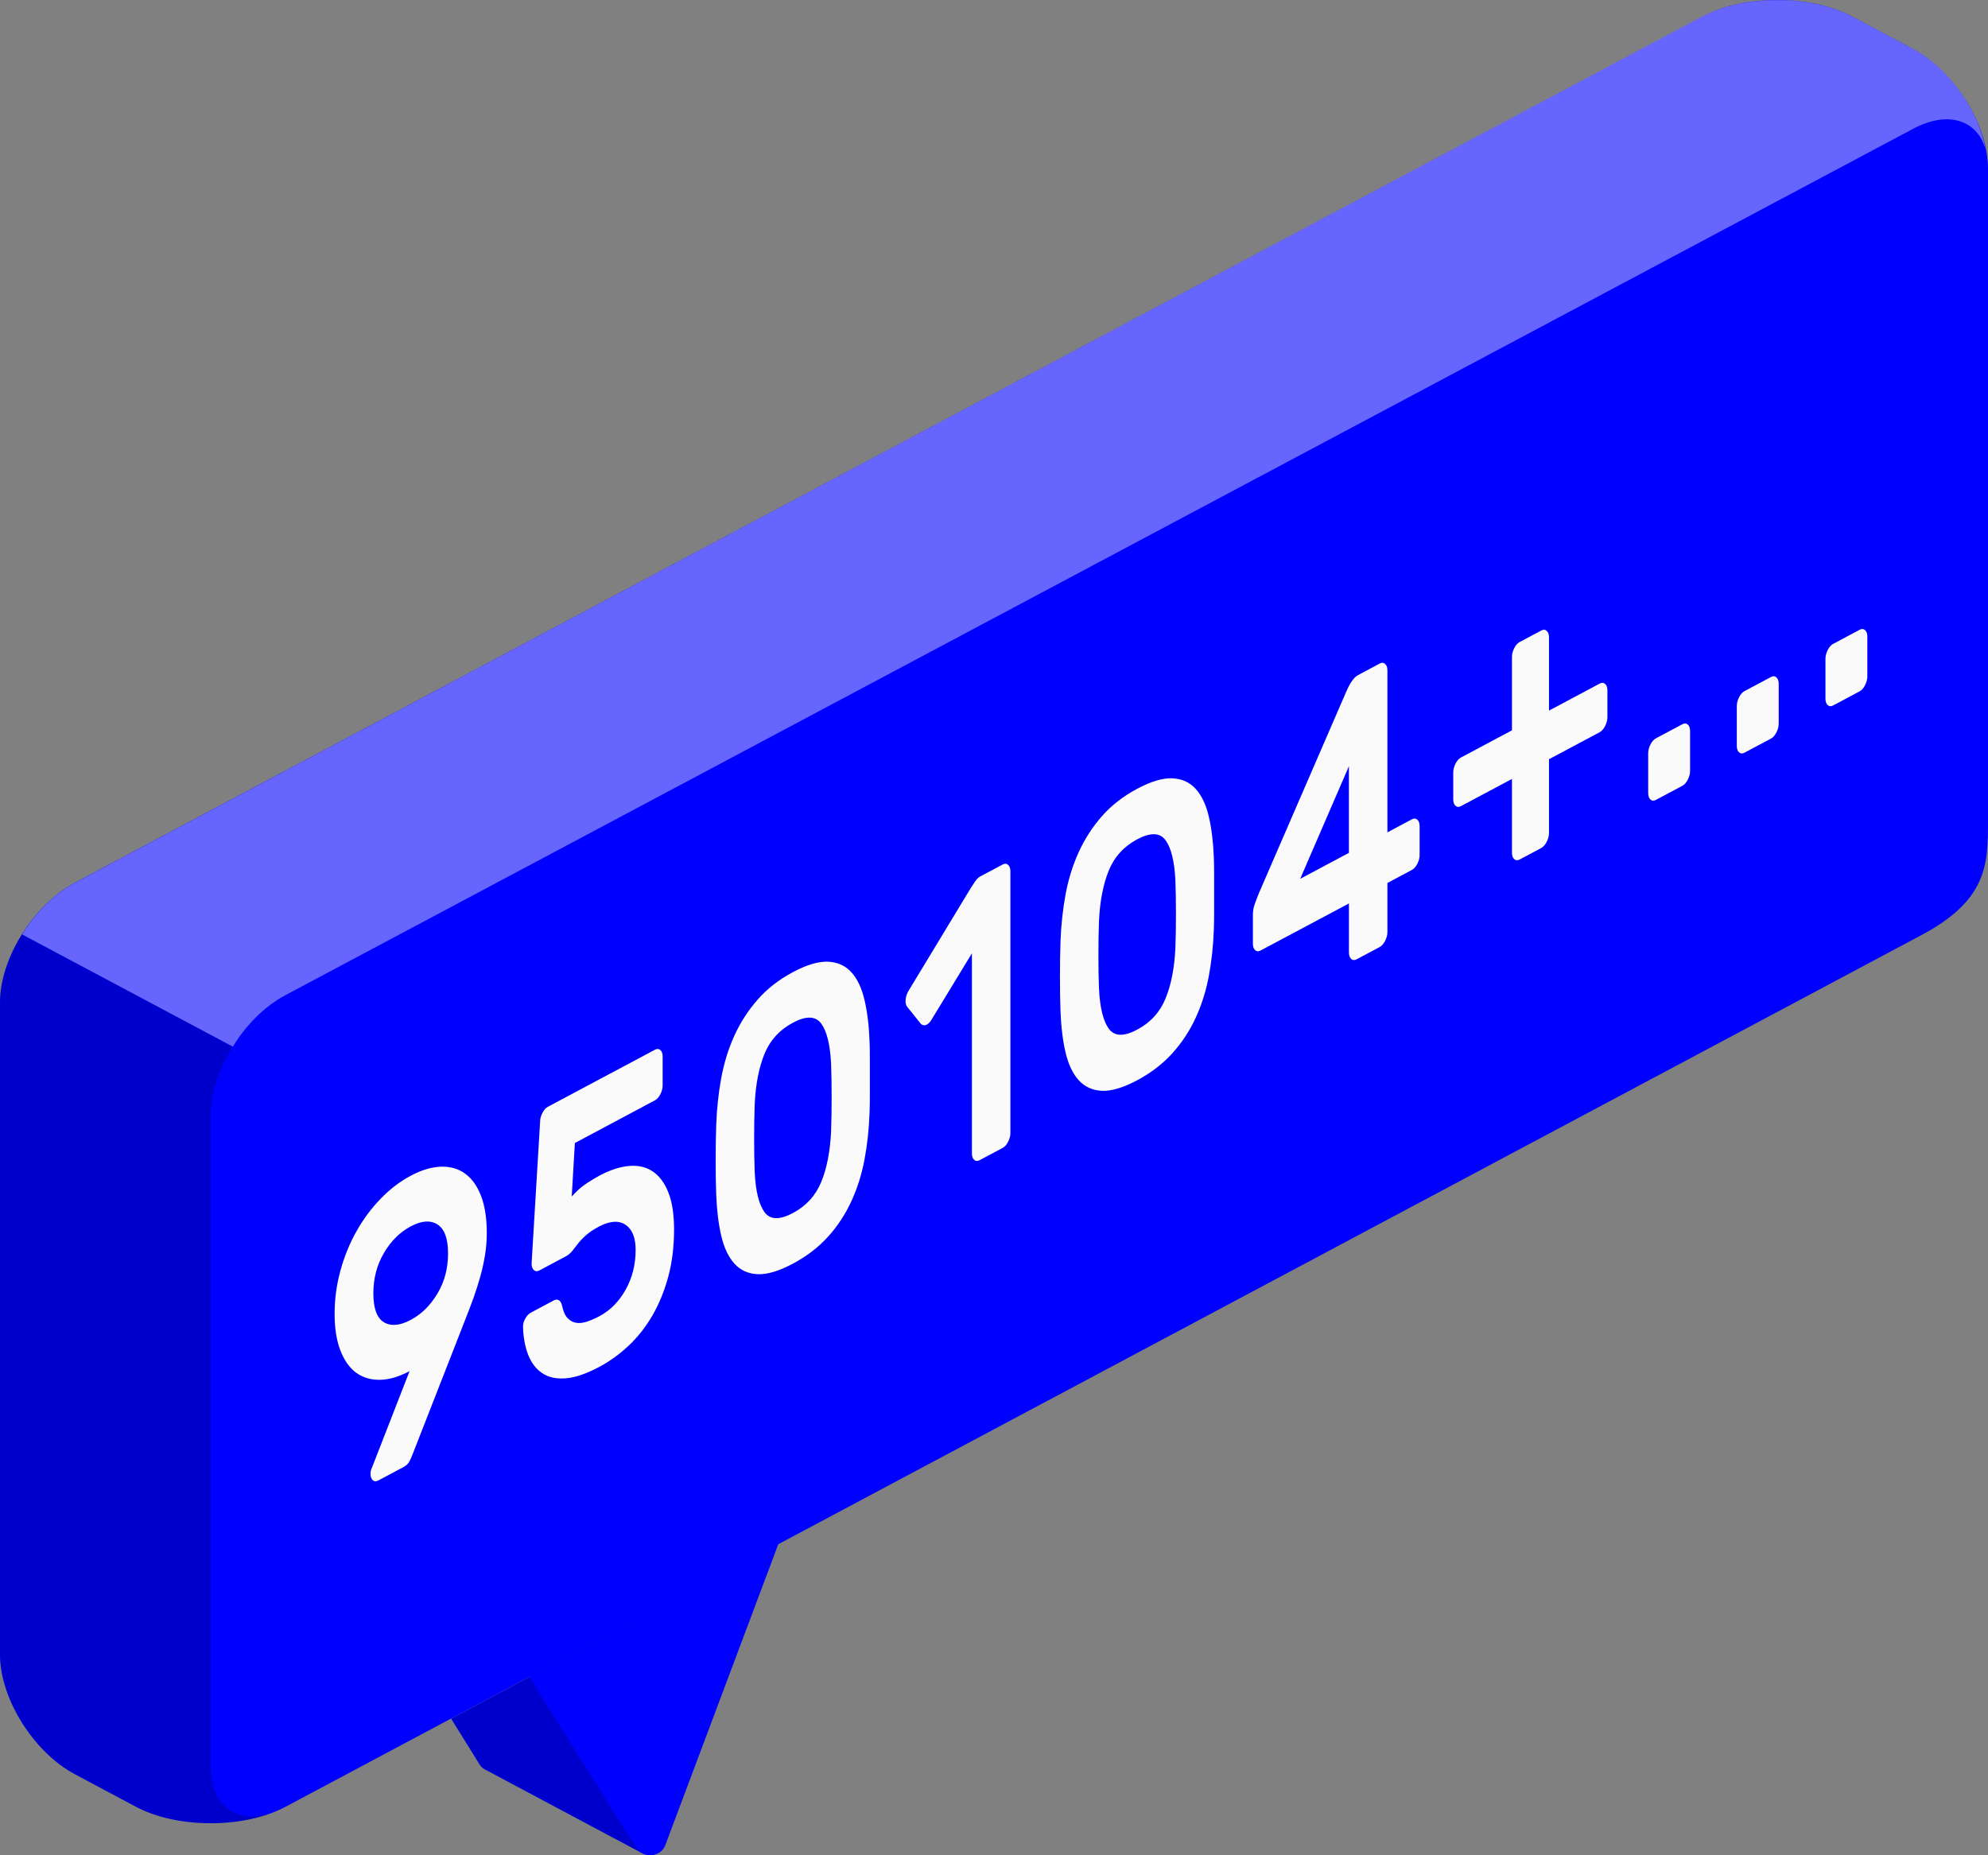 <svg width="150" height="140" viewBox="0 0 150 140" fill="none" xmlns="http://www.w3.org/2000/svg">
<rect x="0" y="0" width="150" height="140" fill="#808080" stroke="none"/>
<path d="M48.423 139.829L36.739 133.601C36.507 133.504 36.318 133.368 36.191 133.154L34.04 129.689L40.979 125.992L40.767 126.556L48.423 139.829Z" fill="#0000FF"/>
<path opacity="0.2" d="M48.423 139.829L36.739 133.601C36.507 133.504 36.318 133.368 36.191 133.154L34.04 129.689L40.979 125.992L40.767 126.556L48.423 139.829Z" fill="black"/>
<path d="M39.921 126.516L48.008 139.443C48.525 140.269 49.855 140.152 50.193 139.251L58.74 116.483L39.921 126.516Z" fill="#0000FF"/>
<path d="M150 12.732C150 9.407 147.471 5.362 144.349 3.699L139.748 1.247C136.628 -0.416 131.567 -0.416 128.447 1.247L5.651 66.611C2.529 68.275 0 72.318 0 75.644V124.852C0 128.178 2.531 132.221 5.651 133.884L10.252 136.336C13.373 137.999 18.433 137.999 21.553 136.336L144.877 70.617C149.954 67.946 150 65.264 150 61.939V12.732Z" fill="#0000FF"/>
<path opacity="0.2" d="M0 124.852C0 128.178 2.531 132.222 5.651 133.885L10.252 136.336C13.073 137.839 17.462 137.987 20.587 136.774C17.928 137.701 15.902 136.3 15.902 133.325V84.118C15.902 82.455 16.535 80.612 17.557 78.978L1.654 70.504C0.632 72.139 0 73.981 0 75.645V124.852Z" fill="black"/>
<path opacity="0.4" d="M149.814 11.249C149.154 9.035 146.967 8.33 144.358 9.715L21.549 75.089C19.994 75.916 18.57 77.328 17.569 78.981L1.671 70.515C2.699 68.861 4.097 67.45 5.652 66.622L128.433 1.249C131.57 -0.405 136.632 -0.405 139.743 1.249L144.356 3.706C147.021 5.117 149.261 8.28 149.814 11.249Z" fill="white"/>
<path d="M27.955 111.209C27.955 111.11 27.967 111.021 27.989 110.946C28.01 110.875 28.034 110.811 28.065 110.754L30.903 103.466C30.099 103.894 29.355 104.113 28.666 104.122C27.977 104.133 27.383 103.956 26.881 103.593C26.379 103.228 25.982 102.67 25.689 101.921C25.395 101.171 25.247 100.245 25.247 99.147C25.247 98.027 25.395 96.935 25.689 95.873C25.982 94.809 26.386 93.819 26.903 92.903C27.419 91.985 28.029 91.168 28.731 90.447C29.432 89.725 30.186 89.151 30.989 88.723C31.793 88.295 32.544 88.067 33.246 88.04C33.947 88.013 34.559 88.18 35.073 88.547C35.59 88.914 35.994 89.472 36.287 90.223C36.581 90.973 36.729 91.909 36.729 93.028C36.729 93.62 36.684 94.193 36.59 94.753C36.495 95.313 36.375 95.855 36.224 96.383C36.073 96.913 35.908 97.428 35.731 97.93C35.55 98.433 35.366 98.918 35.181 99.385L31.138 109.725C31.08 109.879 31.004 110.052 30.912 110.244C30.817 110.436 30.671 110.585 30.47 110.693L28.535 111.723C28.376 111.807 28.242 111.799 28.127 111.696C28.015 111.596 27.955 111.433 27.955 111.209ZM28.171 97.59C28.171 98.731 28.436 99.459 28.967 99.778C29.498 100.096 30.171 100.038 30.989 99.602C31.807 99.166 32.478 98.503 33.009 97.609C33.542 96.716 33.806 95.709 33.806 94.588C33.806 93.469 33.542 92.738 33.009 92.4C32.478 92.062 31.807 92.108 30.989 92.544C30.171 92.979 29.498 93.65 28.967 94.553C28.438 95.456 28.171 96.47 28.171 97.59Z" fill="#FAFAFA"/>
<path d="M40.752 84.653C40.752 84.43 40.809 84.206 40.926 83.983C41.038 83.758 41.177 83.606 41.333 83.522L49.418 79.213C49.576 79.129 49.712 79.137 49.827 79.24C49.941 79.342 49.999 79.505 49.999 79.729V81.899C49.999 82.123 49.942 82.347 49.827 82.57C49.712 82.795 49.575 82.949 49.418 83.031L43.376 86.252L43.139 90.289C43.525 89.859 43.908 89.523 44.288 89.279C44.668 89.034 44.98 88.849 45.224 88.717C46.027 88.289 46.771 88.047 47.461 87.985C48.149 87.924 48.745 88.059 49.245 88.394C49.746 88.728 50.142 89.256 50.428 89.979C50.715 90.704 50.86 91.635 50.86 92.776C50.86 94.08 50.712 95.273 50.418 96.355C50.124 97.439 49.722 98.418 49.214 99.288C48.705 100.162 48.106 100.916 47.418 101.56C46.731 102.202 45.999 102.729 45.226 103.141C44.236 103.669 43.388 103.959 42.678 104.011C41.969 104.064 41.381 103.934 40.916 103.621C40.45 103.311 40.098 102.856 39.862 102.258C39.625 101.662 39.493 100.972 39.465 100.193C39.45 99.957 39.503 99.731 39.627 99.512C39.749 99.293 39.888 99.144 40.046 99.058L41.788 98.129C41.931 98.053 42.06 98.051 42.175 98.121C42.288 98.192 42.367 98.329 42.412 98.53C42.498 98.952 42.634 99.263 42.819 99.459C43.005 99.656 43.219 99.775 43.465 99.818C43.709 99.859 43.981 99.832 44.283 99.732C44.585 99.632 44.898 99.497 45.23 99.32C46.047 98.885 46.705 98.218 47.207 97.319C47.709 96.42 47.96 95.421 47.96 94.321C47.96 93.404 47.709 92.773 47.207 92.431C46.705 92.087 46.046 92.121 45.23 92.537C44.8 92.767 44.458 92.993 44.207 93.219C43.956 93.444 43.75 93.659 43.594 93.865C43.434 94.072 43.293 94.256 43.164 94.416C43.034 94.576 42.869 94.711 42.668 94.817L40.692 95.871C40.532 95.955 40.397 95.946 40.283 95.844C40.17 95.743 40.11 95.581 40.11 95.356L40.752 84.653Z" fill="#FAFAFA"/>
<path d="M65.609 78.557C65.625 78.936 65.632 79.359 65.632 79.828C65.632 80.298 65.632 80.777 65.632 81.263C65.632 81.753 65.632 82.231 65.632 82.7C65.632 83.169 65.625 83.6 65.609 83.995C65.568 85.2 65.441 86.361 65.233 87.48C65.025 88.598 64.695 89.651 64.243 90.635C63.791 91.62 63.206 92.513 62.482 93.317C61.757 94.119 60.871 94.801 59.826 95.357C58.764 95.923 57.876 96.186 57.16 96.153C56.442 96.117 55.858 95.849 55.406 95.346C54.956 94.844 54.626 94.143 54.418 93.245C54.21 92.35 54.084 91.32 54.041 90.161C54.012 89.402 53.998 88.53 53.998 87.542C53.998 86.554 54.014 85.665 54.041 84.875C54.083 83.672 54.21 82.5 54.418 81.36C54.626 80.222 54.956 79.153 55.406 78.159C55.859 77.165 56.442 76.258 57.16 75.438C57.876 74.618 58.764 73.925 59.826 73.359C60.871 72.801 61.757 72.54 62.482 72.571C63.206 72.605 63.793 72.871 64.243 73.374C64.697 73.876 65.025 74.577 65.233 75.475C65.441 76.372 65.568 77.399 65.609 78.557ZM56.945 88.46C57.015 89.889 57.263 90.894 57.685 91.471C58.108 92.051 58.821 92.074 59.826 91.538C60.828 91.003 61.542 90.222 61.965 89.191C62.388 88.162 62.635 86.894 62.707 85.389C62.737 84.599 62.75 83.737 62.75 82.798C62.75 81.861 62.735 81.014 62.707 80.255C62.635 78.828 62.388 77.823 61.965 77.242C61.542 76.664 60.828 76.641 59.826 77.176C58.821 77.71 58.108 78.493 57.685 79.522C57.263 80.553 57.015 81.822 56.945 83.325C56.916 84.114 56.902 84.977 56.902 85.914C56.902 86.856 56.916 87.702 56.945 88.46Z" fill="#FAFAFA"/>
<path d="M68.45 75.975C68.348 75.847 68.311 75.665 68.333 75.428C68.353 75.194 68.429 74.97 68.558 74.759L73.226 67.047C73.338 66.865 73.458 66.684 73.58 66.507C73.7 66.331 73.834 66.204 73.978 66.128L75.657 65.235C75.813 65.151 75.951 65.159 76.064 65.262C76.177 65.364 76.238 65.527 76.238 65.749V85.487C76.238 85.712 76.179 85.936 76.064 86.159C75.951 86.385 75.812 86.538 75.657 86.622L73.913 87.55C73.755 87.634 73.619 87.626 73.506 87.523C73.391 87.421 73.334 87.258 73.334 87.033V71.939L70.279 76.957C70.151 77.169 70.011 77.299 69.86 77.349C69.711 77.398 69.577 77.361 69.465 77.239L68.45 75.975Z" fill="#FAFAFA"/>
<path d="M91.588 64.716C91.603 65.095 91.61 65.519 91.61 65.988C91.61 66.457 91.61 66.936 91.61 67.423C91.61 67.913 91.61 68.39 91.61 68.859C91.61 69.329 91.603 69.76 91.588 70.155C91.545 71.36 91.42 72.52 91.212 73.64C91.004 74.758 90.674 75.81 90.222 76.795C89.77 77.78 89.184 78.672 88.461 79.476C87.736 80.278 86.85 80.96 85.805 81.517C84.743 82.083 83.853 82.346 83.137 82.313C82.42 82.276 81.836 82.008 81.383 81.506C80.933 81.003 80.603 80.302 80.395 79.405C80.187 78.509 80.061 77.48 80.019 76.321C79.989 75.561 79.976 74.689 79.976 73.702C79.976 72.714 79.991 71.824 80.019 71.035C80.06 69.831 80.187 68.66 80.395 67.52C80.603 66.381 80.934 65.312 81.383 64.32C81.836 63.324 82.42 62.419 83.137 61.599C83.853 60.779 84.743 60.087 85.805 59.521C86.85 58.962 87.736 58.701 88.461 58.733C89.184 58.766 89.772 59.032 90.222 59.535C90.676 60.038 91.004 60.738 91.212 61.636C91.42 62.533 91.543 63.557 91.588 64.716ZM82.922 74.62C82.994 76.048 83.242 77.053 83.664 77.631C84.087 78.211 84.8 78.233 85.805 77.697C86.807 77.163 87.52 76.381 87.942 75.351C88.365 74.322 88.614 73.053 88.686 71.549C88.715 70.759 88.729 69.896 88.729 68.958C88.729 68.021 88.714 67.174 88.686 66.415C88.614 64.987 88.367 63.982 87.942 63.402C87.52 62.823 86.807 62.801 85.805 63.335C84.8 63.87 84.087 64.653 83.664 65.682C83.242 66.713 82.994 67.981 82.922 69.484C82.893 70.274 82.879 71.136 82.879 72.073C82.877 73.013 82.893 73.86 82.922 74.62Z" fill="#FAFAFA"/>
<path d="M102.36 72.39C102.202 72.474 102.066 72.466 101.953 72.363C101.838 72.261 101.781 72.098 101.781 71.873V68.175L95.115 71.727C94.957 71.811 94.82 71.803 94.706 71.702C94.591 71.599 94.534 71.437 94.534 71.212V69.043C94.534 68.757 94.579 68.481 94.674 68.22C94.766 67.957 94.878 67.668 95.007 67.354L101.585 52.177C101.874 51.515 102.168 51.104 102.468 50.944L104.102 50.073C104.26 49.989 104.396 49.997 104.511 50.1C104.625 50.202 104.685 50.365 104.685 50.587V62.81L106.532 61.825C106.691 61.741 106.825 61.751 106.942 61.852C107.054 61.954 107.114 62.117 107.114 62.342V64.511C107.114 64.737 107.056 64.959 106.942 65.184C106.825 65.409 106.691 65.561 106.532 65.645L104.685 66.63V70.327C104.685 70.552 104.626 70.776 104.511 70.999C104.396 71.225 104.259 71.378 104.102 71.462L102.36 72.39ZM101.779 64.358V57.819L98.103 66.317L101.779 64.358Z" fill="#FAFAFA"/>
<path d="M116.876 57.291V62.853C116.876 63.078 116.819 63.302 116.702 63.526C116.589 63.749 116.451 63.905 116.295 63.989L114.661 64.859C114.501 64.943 114.367 64.934 114.252 64.832C114.139 64.731 114.081 64.567 114.081 64.342V58.78L110.23 60.832C110.074 60.916 109.937 60.908 109.823 60.805C109.708 60.703 109.651 60.54 109.651 60.315V58.3C109.651 58.075 109.706 57.853 109.823 57.627C109.937 57.404 110.074 57.248 110.23 57.164L114.081 55.113V49.584C114.081 49.359 114.137 49.135 114.252 48.912C114.367 48.687 114.503 48.534 114.661 48.449L116.295 47.578C116.453 47.494 116.589 47.502 116.702 47.605C116.817 47.707 116.876 47.87 116.876 48.094V53.622L120.704 51.583C120.86 51.499 120.997 51.509 121.111 51.61C121.224 51.713 121.284 51.875 121.284 52.099V54.114C121.284 54.339 121.226 54.563 121.111 54.786C120.997 55.011 120.86 55.165 120.704 55.249L116.876 57.291Z" fill="#FAFAFA"/>
<path d="M126.942 54.65C127.099 54.566 127.234 54.574 127.35 54.676C127.463 54.779 127.521 54.942 127.521 55.166V58.161C127.521 58.386 127.465 58.609 127.35 58.833C127.234 59.058 127.097 59.212 126.942 59.296L124.941 60.361C124.784 60.445 124.647 60.437 124.534 60.334C124.418 60.233 124.36 60.07 124.36 59.844V56.849C124.36 56.626 124.417 56.402 124.534 56.177C124.647 55.953 124.786 55.8 124.941 55.716L126.942 54.65Z" fill="#FAFAFA"/>
<path d="M133.627 51.088C133.785 51.004 133.921 51.012 134.034 51.113C134.149 51.216 134.208 51.38 134.208 51.603V54.598C134.208 54.823 134.151 55.047 134.034 55.27C133.921 55.495 133.783 55.649 133.627 55.733L131.625 56.799C131.469 56.883 131.333 56.875 131.218 56.772C131.105 56.67 131.046 56.507 131.046 56.282V53.287C131.046 53.063 131.103 52.84 131.218 52.615C131.333 52.391 131.471 52.237 131.625 52.153L133.627 51.088Z" fill="#FAFAFA"/>
<path d="M140.315 47.523C140.473 47.439 140.609 47.447 140.724 47.549C140.838 47.652 140.896 47.815 140.896 48.039V51.034C140.896 51.259 140.839 51.482 140.724 51.706C140.609 51.931 140.473 52.085 140.315 52.169L138.316 53.234C138.158 53.318 138.022 53.31 137.907 53.207C137.793 53.106 137.735 52.943 137.735 52.718V49.722C137.735 49.499 137.792 49.275 137.907 49.05C138.022 48.827 138.158 48.673 138.316 48.589L140.315 47.523Z" fill="#FAFAFA"/>
</svg>
